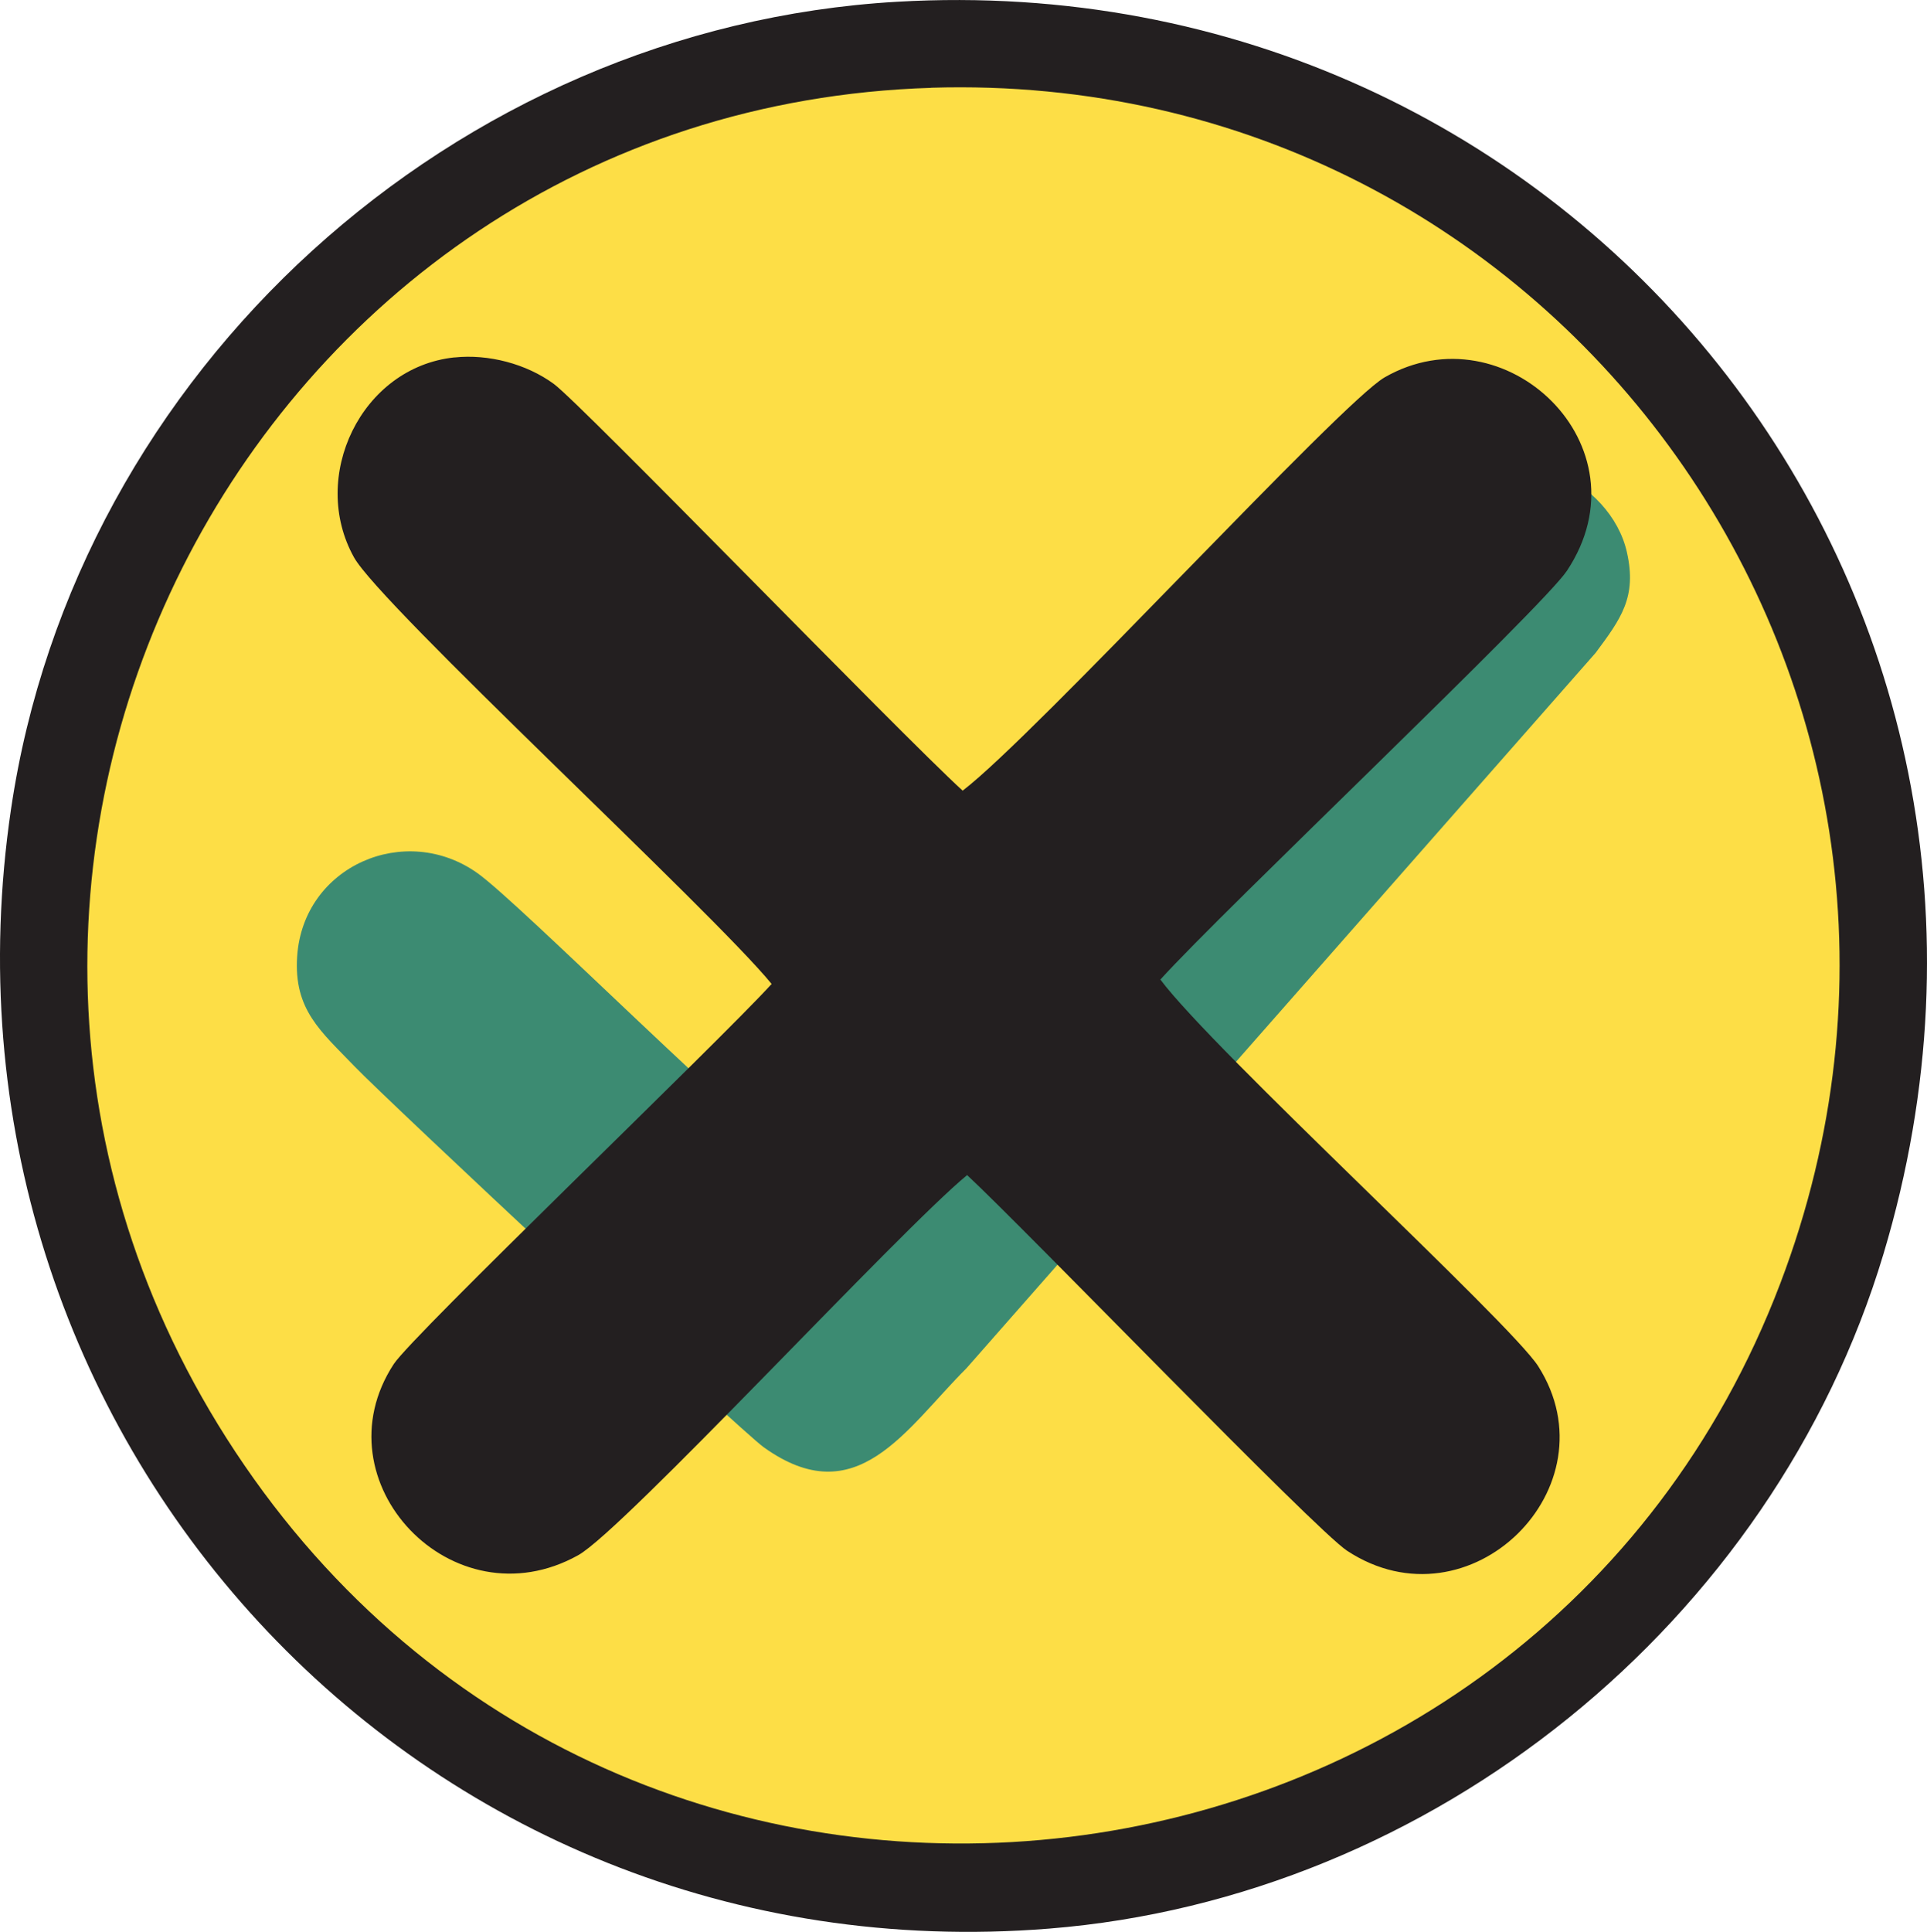 <svg id="Layer_2" class="morphing" xmlns="http://www.w3.org/2000/svg" viewBox="0 0 250.18 250.77"><defs><style>.cls-1{fill:#231f20;}.cls-1,.cls-2,.cls-3{stroke-width:0px;}.cls-2{fill:#3c8b72;}.cls-3{fill:#fdde46;}</style></defs>
    <g id="morph"><g id="fond">
        <path class="cls-1" d="M116.44.23c87.79-5.1,153.91,76.51,128.09,162.54-14.35,47.81-58.54,83.58-108.31,87.57C54.21,256.92-10.54,186.07,1.43,105.03,9.85,48.05,59.05,3.56,116.44.23Z"/>
        <path class="cls-3" d="M120.91,11.39c81.81-2.52,139.44,78.43,110.22,155.21-32.17,84.56-147.58,99.16-199.39,23.61-51.33-74.84.02-176.07,89.17-178.81Z"/></g>
        <path class="cls-2" d="M211.22,71.69c1.32,5.83-.78,8.63-4.06,13.05q-40.84,46.44-81.69,92.87c-7.9,7.89-14.24,18.92-26.33,10.24-2.95-2.11-48.7-44.84-53.09-49.41-4.38-4.56-7.93-7.35-7.47-14.29.78-11.75,14.05-17.5,23.44-10.79,5.61,4.01,34.81,33.39,44.67,40.42,11.17-11.06,76.34-88.43,81.4-91.91,8.12-5.58,21.01.43,23.13,9.81Z"/>
        <path class="cls-1" d="M59,46.4c4.39-.47,9.34.82,12.91,3.44,3.59,2.64,44.93,45.36,53.07,52.79,9.46-7.22,49.07-50.36,54.79-53.65,15.56-8.94,34.42,8.87,23.67,25.1-3.16,4.77-44.7,44.12-52.79,53.07,6.91,9.25,45.45,44.54,49.06,50.2,9.97,15.68-8.91,34.38-24.81,23.95-4.17-2.73-41.44-41.4-49.34-48.77-8.82,7.26-44.62,46.07-50.49,49.34-16.32,9.09-33.91-9.58-23.95-24.81,2.47-3.78,42.03-41.63,49.06-49.34-7.74-9.47-50.72-49.09-54.22-55.37-5.83-10.45.91-24.68,13.05-25.96Z"/>
    </g>
</svg>